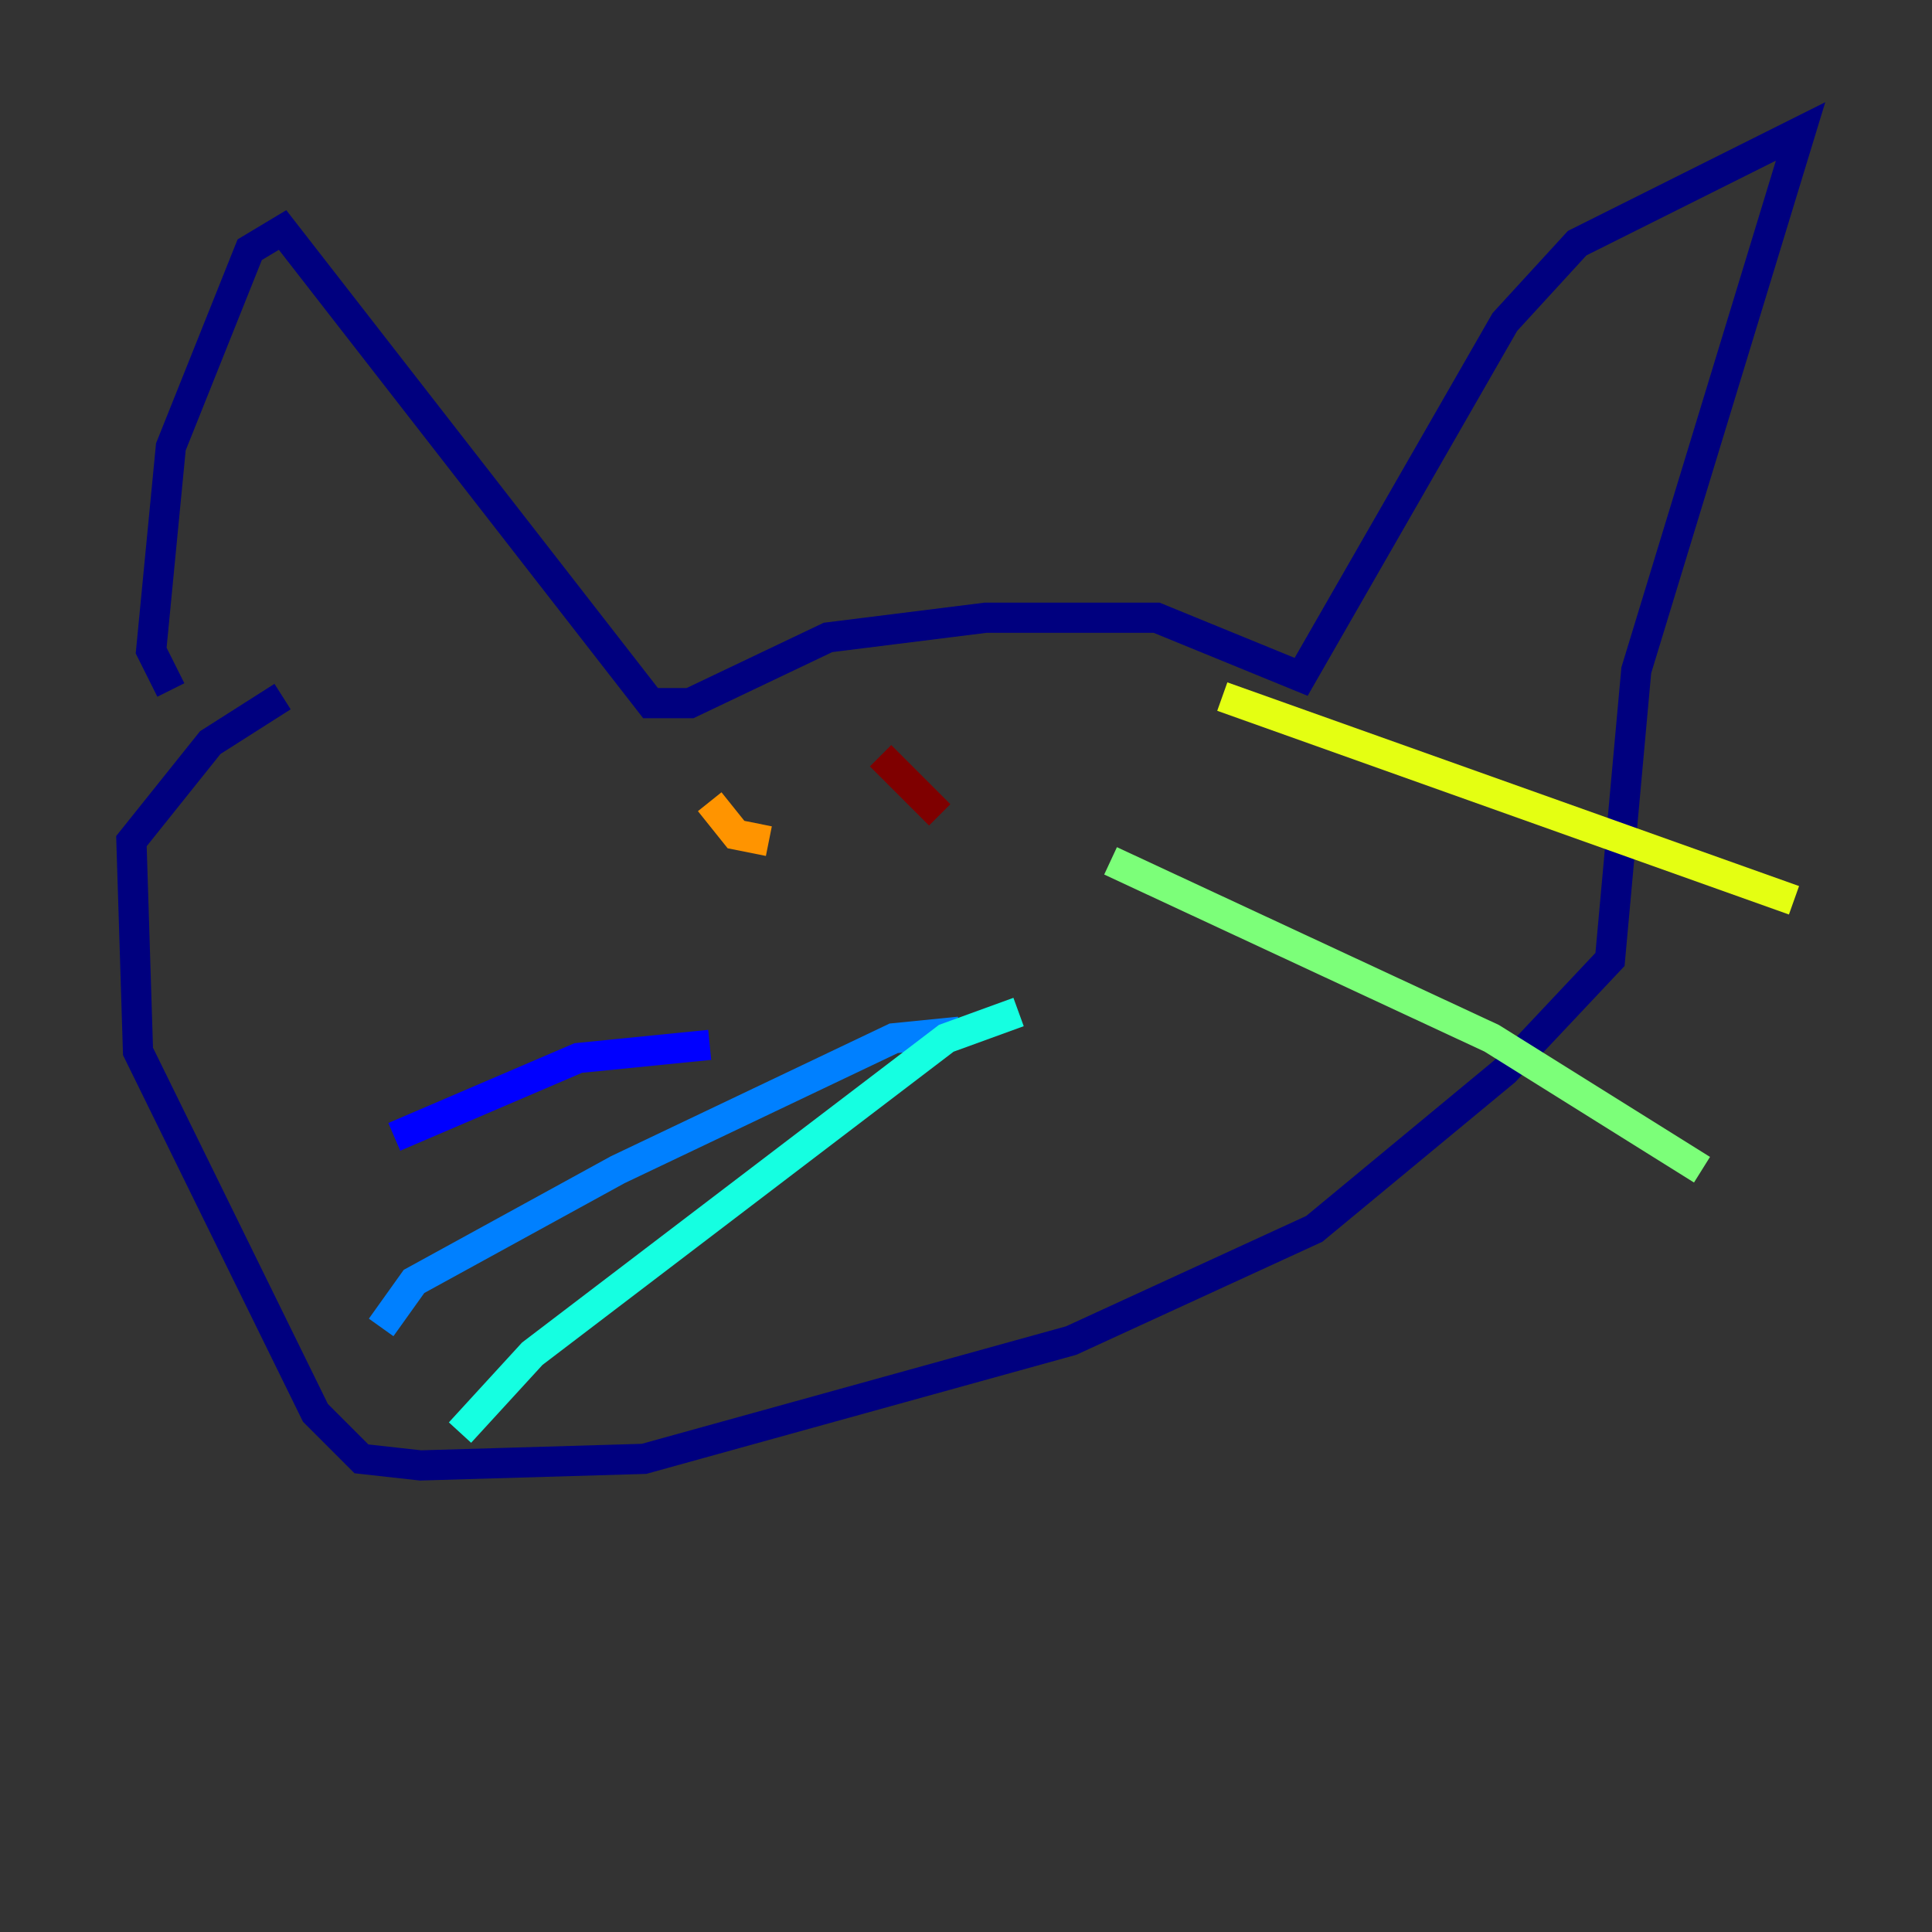 <?xml version="1.0" encoding="utf-8" ?>
<svg baseProfile="tiny" height="128" version="1.2" viewBox="0,0,128,128" width="128" xmlns="http://www.w3.org/2000/svg" xmlns:ev="http://www.w3.org/2001/xml-events" xmlns:xlink="http://www.w3.org/1999/xlink"><rect x="0" y="0" width="128" height="128" fill="#333333" stroke="none"/><defs /><polyline fill="none" points="11.32,45.714 10.014,43.102 11.32,29.605 16.544,16.544 18.721,15.238 43.102,46.585 45.714,46.585 54.857,42.231 65.306,40.925 76.626,40.925 86.204,44.843 99.701,21.333 104.49,16.109 119.293,8.707 108.408,44.408 106.667,63.565 99.701,70.966 87.075,81.415 70.966,88.816 42.667,96.653 27.864,97.088 23.946,96.653 20.898,93.605 9.143,69.66 8.707,55.728 13.932,49.197 18.721,46.15" stroke="#00007f" stroke-width="2" /><polyline fill="none" points="47.02,69.225 38.313,70.095 26.122,75.32" stroke="#0000ff" stroke-width="2" /><polyline fill="none" points="63.565,68.354 59.211,68.789 40.925,77.497 27.429,84.898 25.252,87.946" stroke="#0080ff" stroke-width="2" /><polyline fill="none" points="67.483,67.048 62.694,68.789 35.265,89.687 30.476,94.912" stroke="#15ffe1" stroke-width="2" /><polyline fill="none" points="73.578,57.034 98.83,68.789 112.762,77.497" stroke="#7cff79" stroke-width="2" /><polyline fill="none" points="80.98,46.15 118.857,59.646" stroke="#e4ff12" stroke-width="2" /><polyline fill="none" points="47.02,53.116 48.762,55.292 50.939,55.728" stroke="#ff9400" stroke-width="2" /><polyline fill="none" points="64.435,50.939 64.435,50.939" stroke="#ff1d00" stroke-width="2" /><polyline fill="none" points="58.34,50.068 62.258,53.986" stroke="#7f0000" stroke-width="2" /></svg>